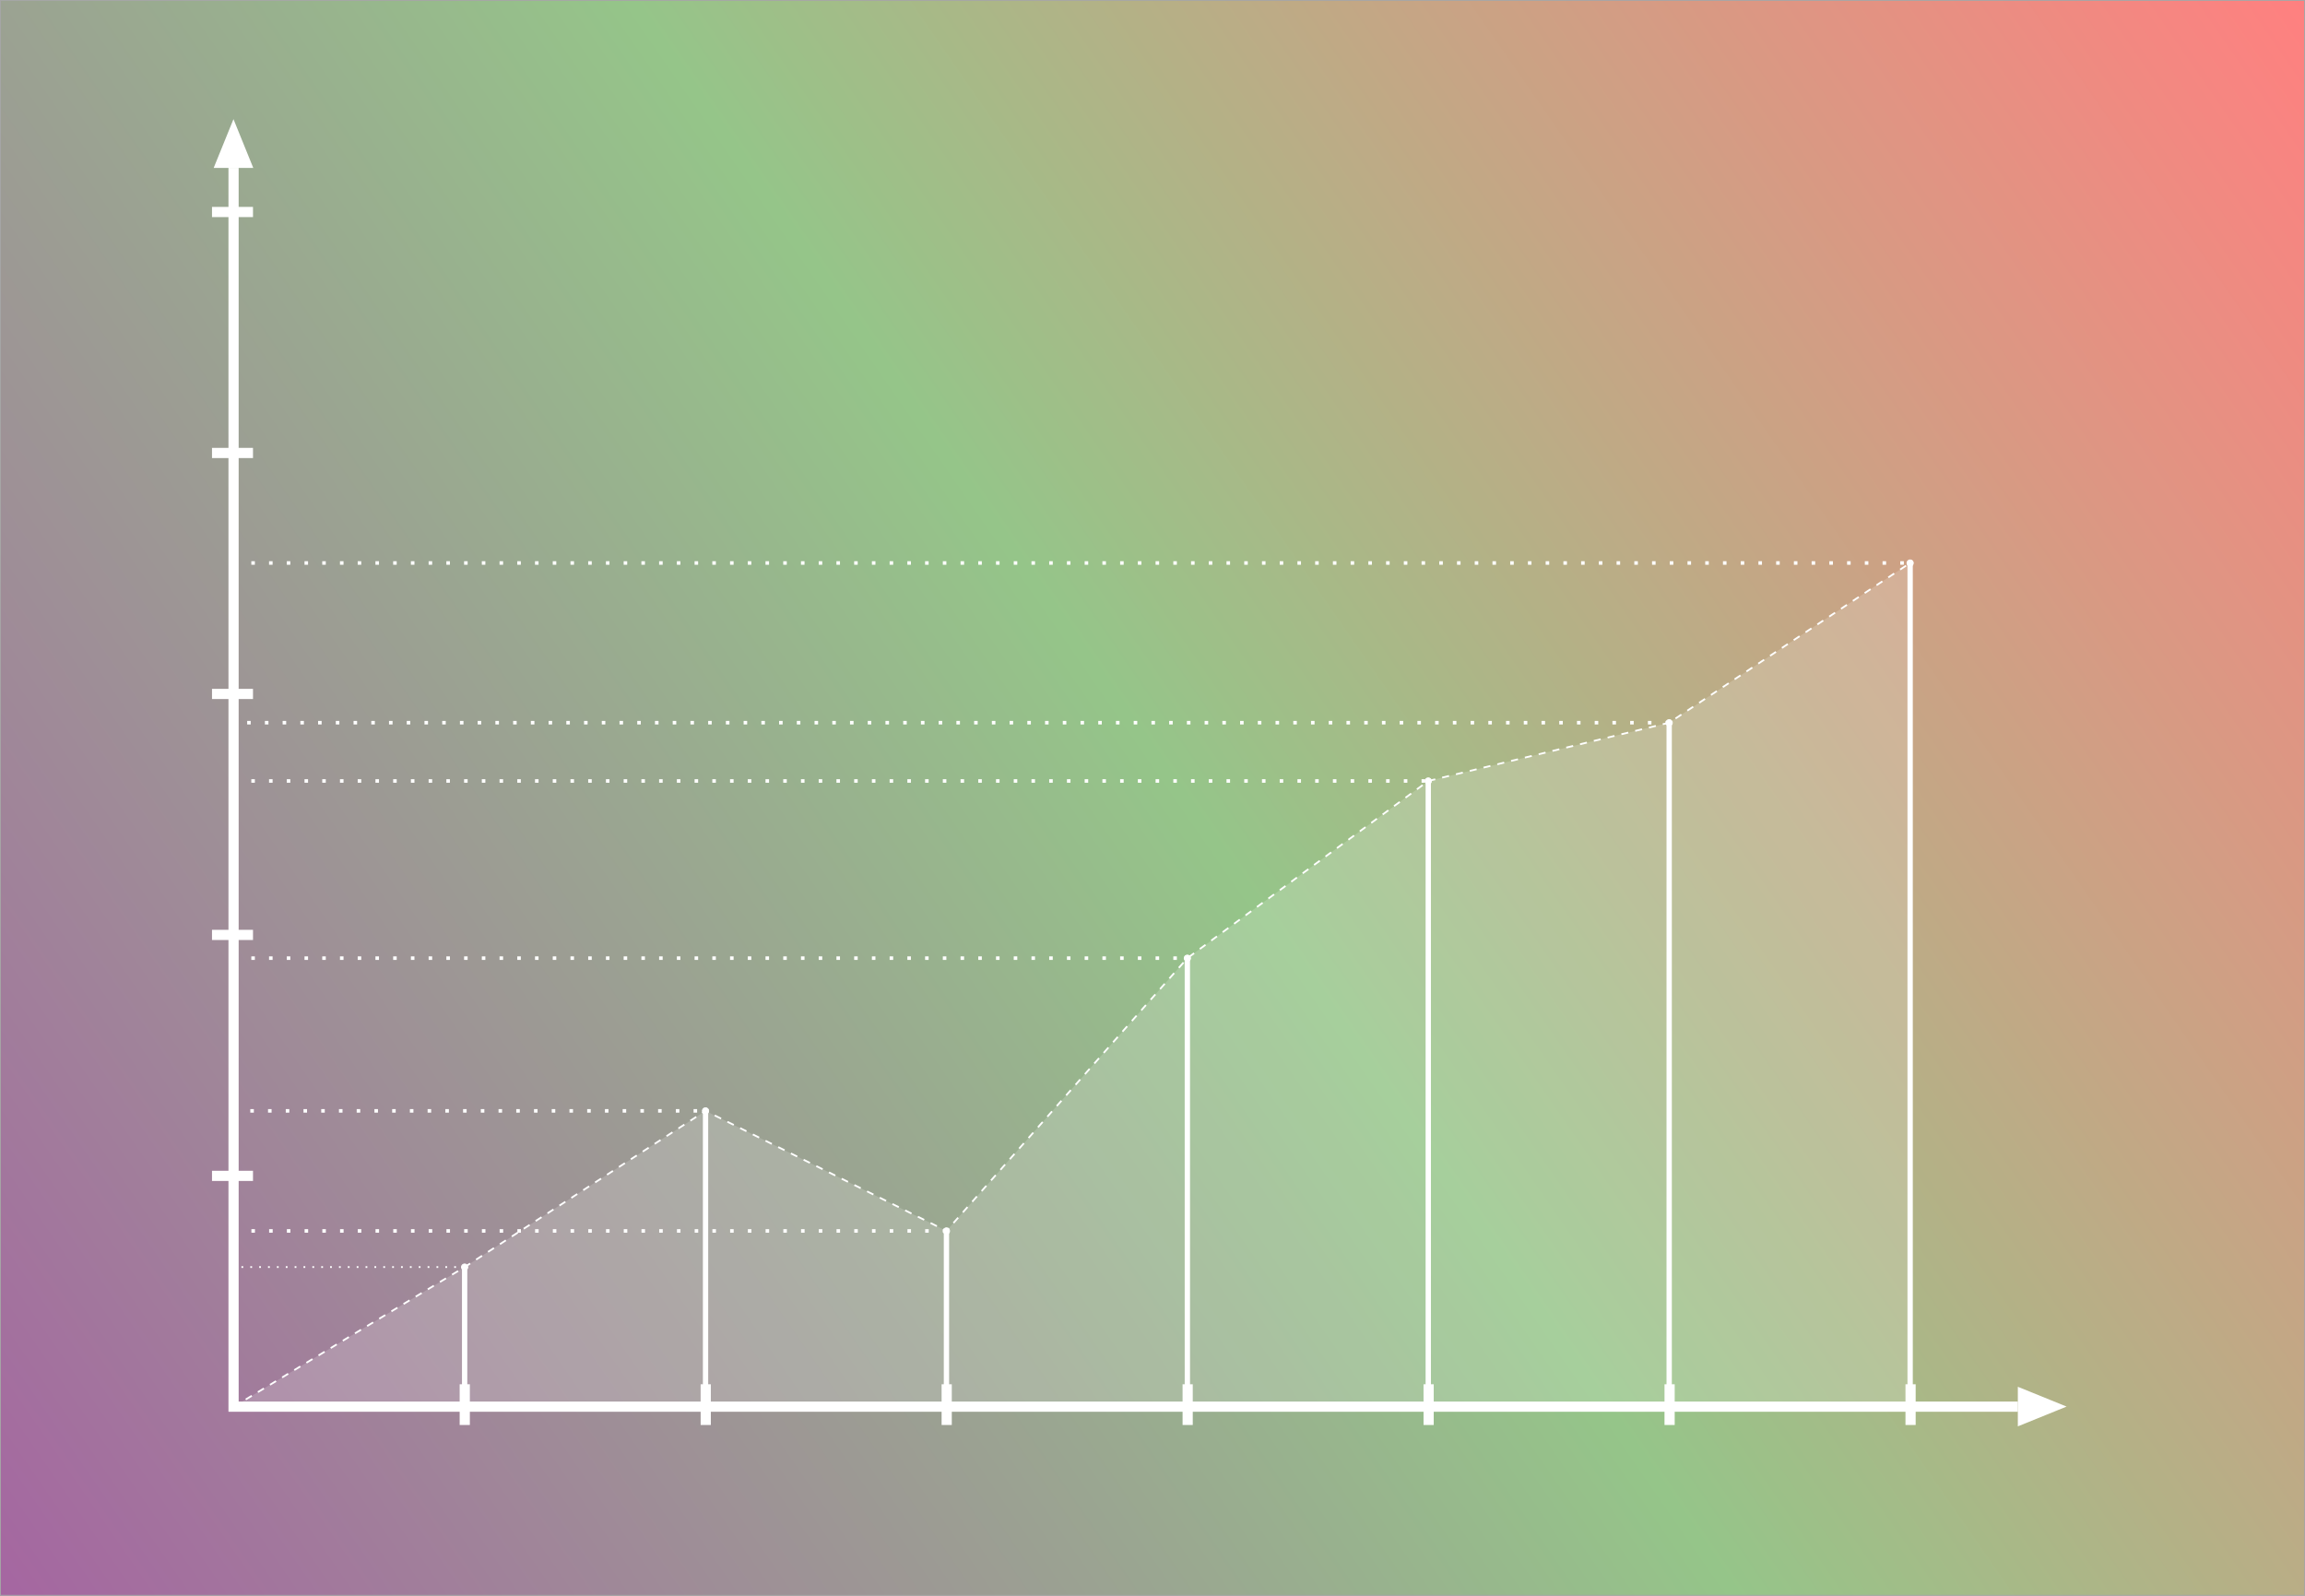 <?xml version="1.0" encoding="UTF-8"?>
<svg width="1300" height="900" version="1.1" viewBox="0 0 1300 900" xmlns="http://www.w3.org/2000/svg">
 <defs>
  <marker id="p" overflow="visible" orient="auto">
   <path transform="scale(.4) translate(7.4 1)" d="m-2.5-1c0 2.76-2.24 5-5 5s-5-2.24-5-5 2.24-5 5-5 5 2.24 5 5z" fill="#fff" fill-rule="evenodd" stroke="#fff" stroke-width="1pt"/>
  </marker>
  <marker id="o" overflow="visible" orient="auto">
   <path transform="scale(.4) translate(7.4 1)" d="m-2.5-1c0 2.76-2.24 5-5 5s-5-2.24-5-5 2.24-5 5-5 5 2.24 5 5z" fill="#fff" fill-rule="evenodd" stroke="#fff" stroke-width="1pt"/>
  </marker>
  <marker id="n" overflow="visible" orient="auto">
   <path transform="scale(.4) translate(7.4 1)" d="m-2.5-1c0 2.76-2.24 5-5 5s-5-2.24-5-5 2.24-5 5-5 5 2.24 5 5z" fill="#fff" fill-rule="evenodd" stroke="#fff" stroke-width="1pt"/>
  </marker>
  <marker id="m" overflow="visible" orient="auto">
   <path transform="scale(.4) translate(7.4 1)" d="m-2.5-1c0 2.76-2.24 5-5 5s-5-2.24-5-5 2.24-5 5-5 5 2.24 5 5z" fill="#fff" fill-rule="evenodd" stroke="#fff" stroke-width="1pt"/>
  </marker>
  <marker id="l" overflow="visible" orient="auto">
   <path transform="scale(.4) translate(7.4 1)" d="m-2.5-1c0 2.76-2.24 5-5 5s-5-2.24-5-5 2.24-5 5-5 5 2.24 5 5z" fill="#fff" fill-rule="evenodd" stroke="#fff" stroke-width="1pt"/>
  </marker>
  <marker id="k" overflow="visible" orient="auto">
   <path transform="scale(.4) translate(7.4 1)" d="m-2.5-1c0 2.76-2.24 5-5 5s-5-2.24-5-5 2.24-5 5-5 5 2.24 5 5z" fill="#fff" fill-rule="evenodd" stroke="#fff" stroke-width="1pt"/>
  </marker>
  <marker id="i" overflow="visible" orient="auto">
   <path transform="scale(.4) translate(7.4 1)" d="m-2.5-1c0 2.76-2.24 5-5 5s-5-2.24-5-5 2.24-5 5-5 5 2.24 5 5z" fill="#fff" fill-rule="evenodd" stroke="#fff" stroke-width="1pt"/>
  </marker>
  <linearGradient id="j" x2="1300" y1="1052.4" y2="152.36" gradientUnits="userSpaceOnUse">
   <stop stop-color="#a566a1" offset="0"/>
   <stop stop-color="#95c589" offset=".509"/>
   <stop stop-color="#ff8080" offset="1"/>
  </linearGradient>
 </defs>
 <g transform="translate(0 -152.36)">
  <rect y="152.36" width="1300" height="900" ry="0" fill="url(#j)" stroke="#a6a6a6"/>
 </g>
 <g transform="matrix(1.149 0 0 1.149 -5.014 -5.745)">
  <path d="m119.01 87.397v608.06h875.83" fill="none" stroke="#fff" stroke-width="5"/>
  <path transform="matrix(.431 0 0 .613 67.672 33.842)" d="m119.01 48.347 11.273 19.525 11.273 19.525-22.545-1e-6h-22.545l11.273-19.525z" fill="#fff"/>
  <path transform="matrix(0 .431 -.613 0 1048.4 644.12)" d="m119.01 48.347 11.273 19.525 11.273 19.525-22.545-1e-6h-22.545l11.273-19.525z" fill="#fff"/>
  <g transform="matrix(1 0 0 .589 .204 285.37)" fill="none" stroke="#fff" stroke-width="5">
   <path d="m232.29 677.58v33.936"/>
   <path d="m350.57 677.58v33.936"/>
   <path d="m468.85 677.58v33.936"/>
   <path d="m587.13 677.58v33.936"/>
   <path d="m705.41 677.58v33.936"/>
   <path d="m823.69 677.58v33.936"/>
   <path d="m941.97 677.58v33.936"/>
  </g>
  <g transform="matrix(.593 0 0 1 48.212 0)" fill="none" stroke="#fff" stroke-width="5">
   <path d="m101.54 582.17h33.936"/>
   <path d="m101.54 463.9h33.936"/>
   <path d="m101.54 345.62h33.936"/>
   <path d="m101.54 227.34h33.936"/>
   <path d="m101.54 109.06h33.936"/>
  </g>
 </g>
 <path d="m262.05 793.41v-78.81" fill="none" marker-end="url(#o)" stroke="#fff" stroke-width="3"/>
 <path d="m397.92 793.41v-166.91" fill="none" marker-end="url(#n)" stroke="#fff" stroke-width="3"/>
 <path d="m533.79 793.41v-99.19" fill="none" marker-end="url(#m)" stroke="#fff" stroke-width="3"/>
 <path d="m669.66 793.41v-253.03" fill="none" marker-end="url(#l)" stroke="#fff" stroke-width="3"/>
 <path d="m805.53 793.41v-352.96" fill="none" marker-end="url(#k)" stroke="#fff" stroke-width="3"/>
 <path d="m941.4 793.41v-385.83" fill="none" marker-end="url(#i)" stroke="#fff" stroke-width="3"/>
 <path d="m1077.3 793.41v-475.9" fill="none" marker-end="url(#p)" stroke="#fff" stroke-width="3"/>
 <path d="m131.17 714.6h130.89" fill="none" stroke="#fff" stroke-dasharray="1, 4"/>
 <path d="m131.17 626.51h266.76" fill="none" stroke="#fff" stroke-dasharray="2, 8" stroke-width="2"/>
 <path d="m131.74 540.38h537.92" fill="none" stroke="#fff" stroke-dasharray="2, 8" stroke-width="2"/>
 <path d="m131.74 440.45h673.79" fill="none" stroke="#fff" stroke-dasharray="2, 8" stroke-width="2"/>
 <path d="m533.79 694.22h-402.63" fill="none" stroke="#fff" stroke-dasharray="2, 8" stroke-width="2"/>
 <path d="m941.4 407.58h-809.66" fill="none" stroke="#fff" stroke-dasharray="2, 8" stroke-width="2"/>
 <path d="m131.74 317.51h945.53" fill="none" stroke="#fff" stroke-dasharray="2, 8" stroke-width="2"/>
 <path d="m131.74 793.41 130.31-78.81 135.87-88.096 135.87 67.716 135.87-153.84 135.87-99.93 135.87-32.872 135.87-90.068v475.9z" fill="#fff" fill-opacity=".165" fill-rule="evenodd" stroke="#fff" stroke-dasharray="4, 4"/>
</svg>
